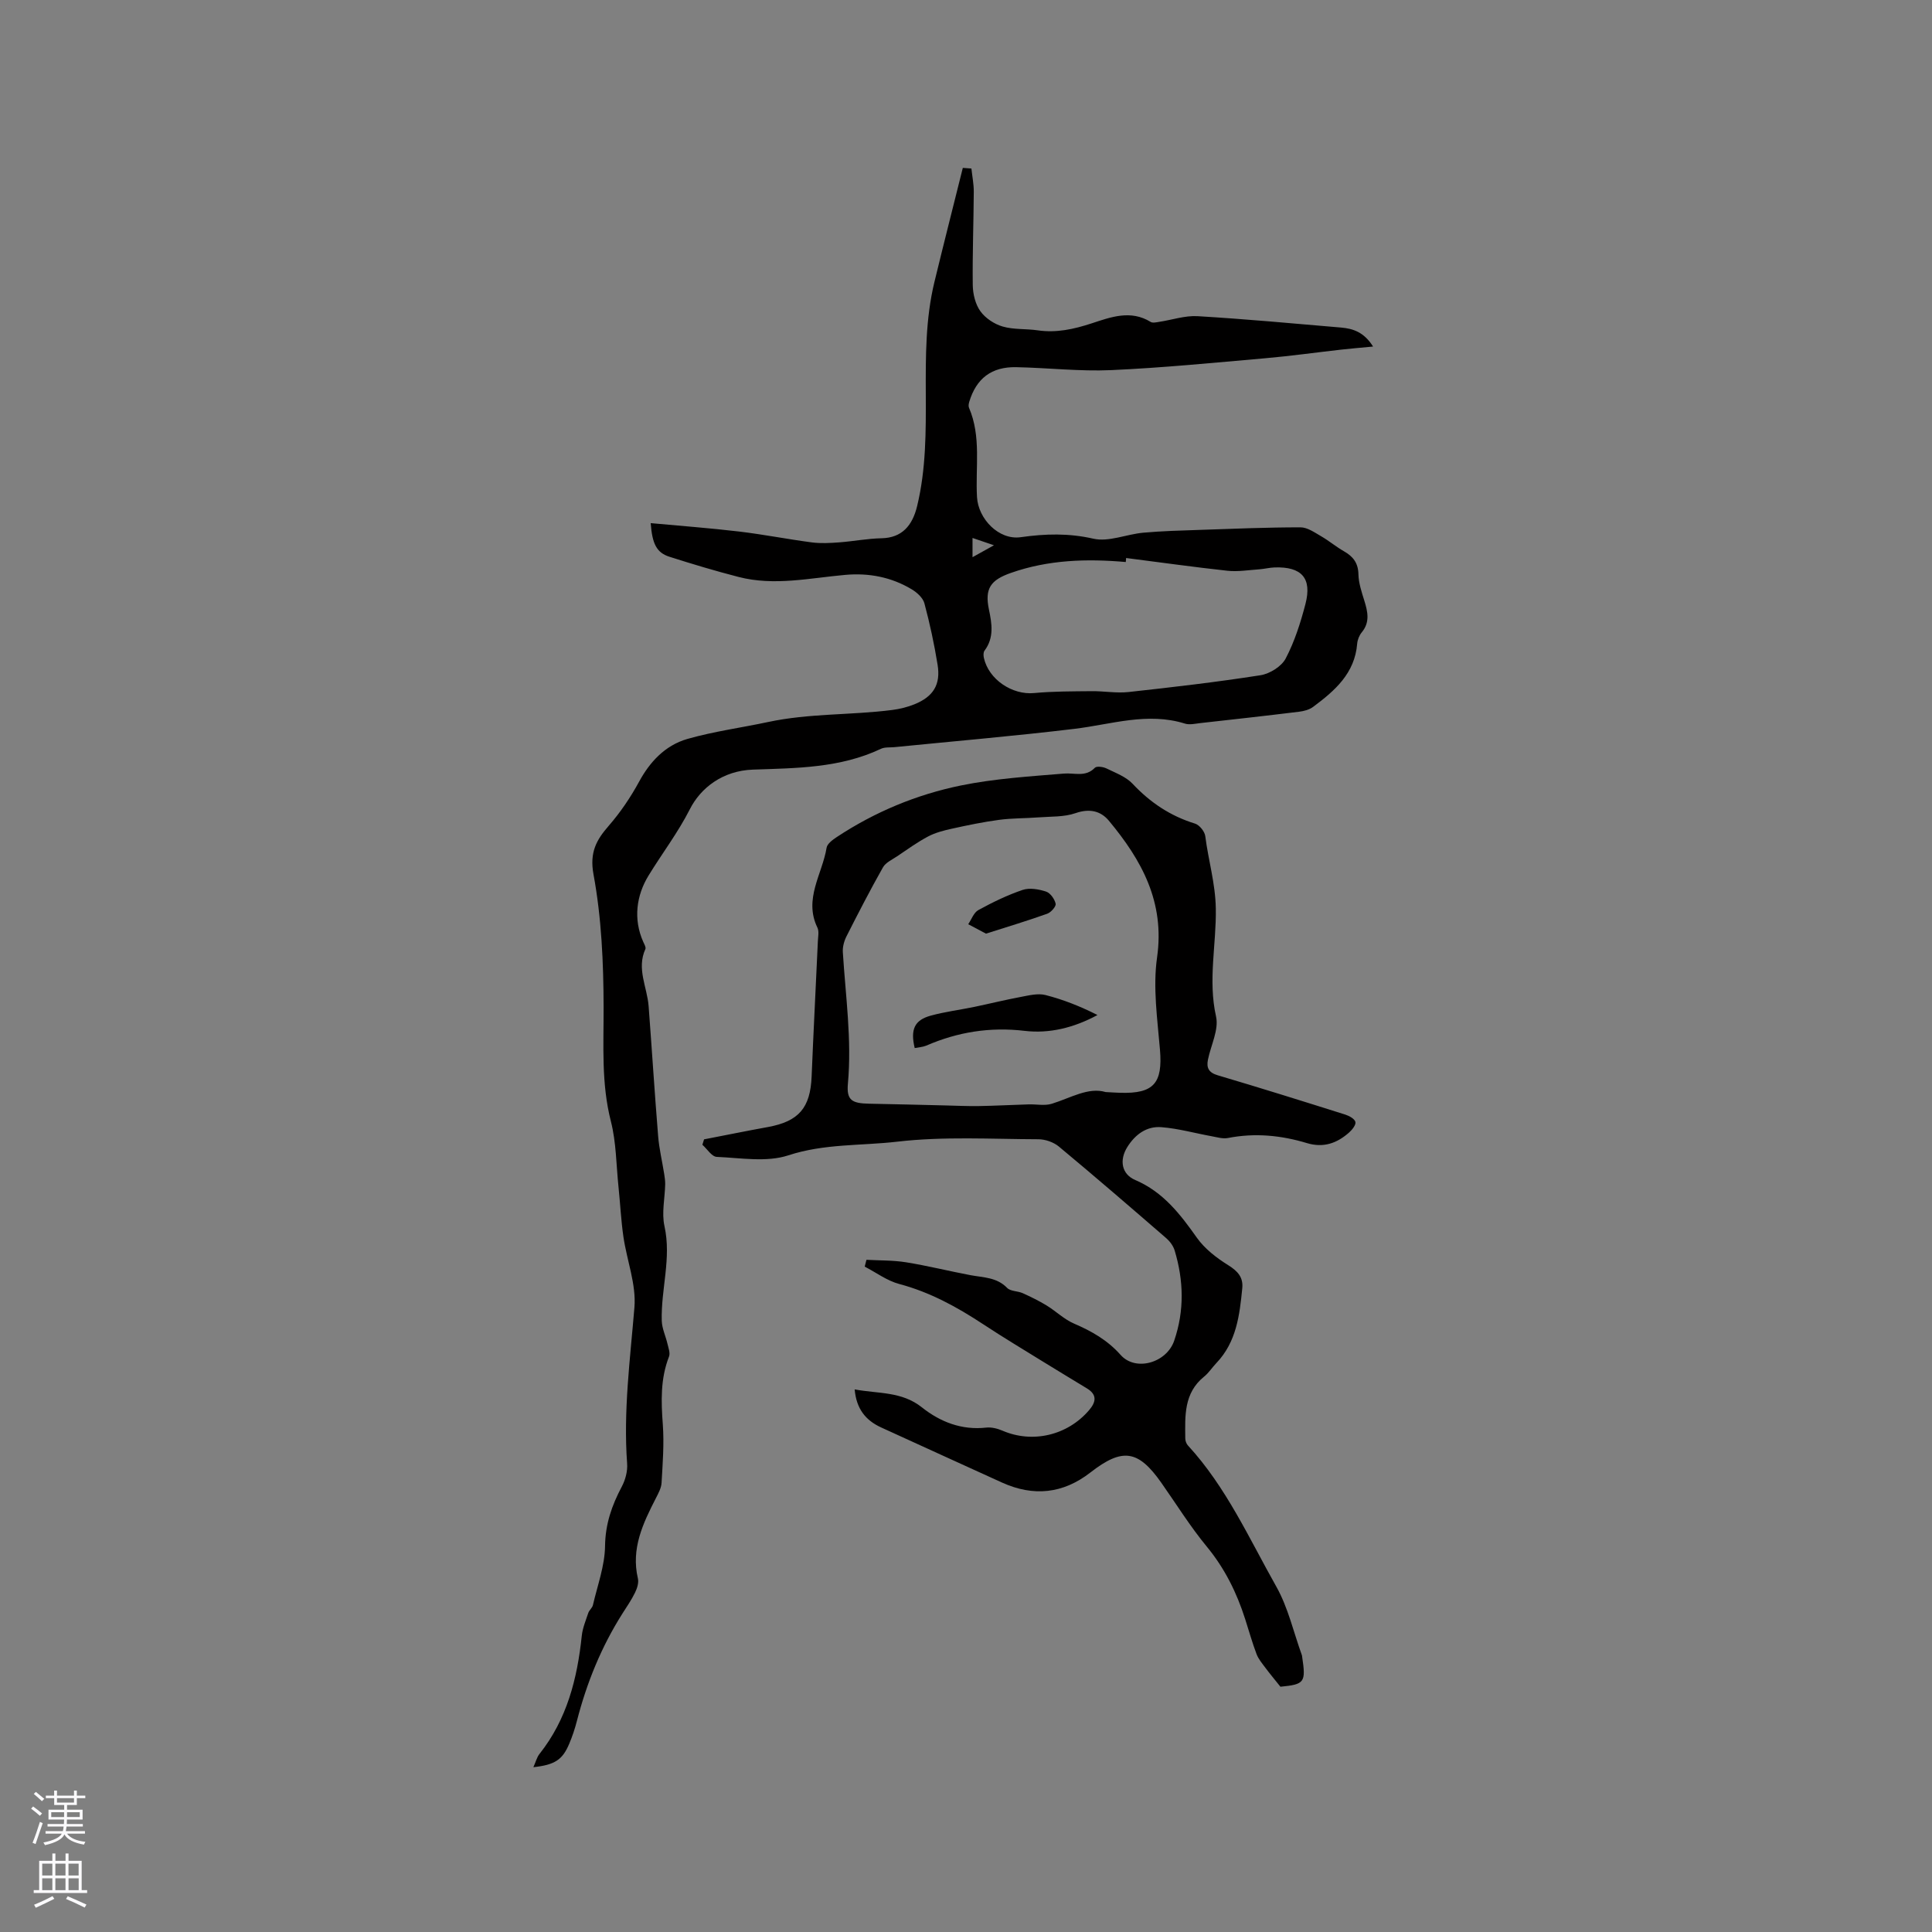 <svg enable-background="new 0 0 400 400" viewBox="0 0 400 400" xmlns="http://www.w3.org/2000/svg"><rect x="0" y="0" width="400" height="400" fill="#808080" stroke="none"/><g fill="#010000"><path d="m284.28 71.75c-2.67.25-4.66.42-6.63.64-5.23.59-10.44 1.32-15.68 1.78-10.63.93-21.27 1.98-31.92 2.46-6.52.29-13.09-.48-19.64-.61-5.12-.11-8.28 2.33-9.74 7.18-.11.38-.2.88-.05 1.22 2.58 5.99 1.3 12.34 1.66 18.52.26 4.48 4.5 8.93 9.05 8.28 5.09-.72 9.91-.86 15.04.31 3.18.72 6.85-.92 10.32-1.24 3.87-.35 7.76-.45 11.65-.58 6.97-.24 13.95-.53 20.92-.53 1.43 0 2.92 1.07 4.26 1.84 1.63.94 3.09 2.18 4.72 3.11 1.91 1.08 2.96 2.43 3.01 4.78.04 1.82.66 3.65 1.21 5.42.71 2.3 1.23 4.48-.53 6.6-.51.62-.87 1.52-.94 2.33-.49 6.16-4.64 9.76-9.12 13.09-.78.58-1.88.88-2.87 1-6.83.84-13.67 1.6-20.5 2.36-1.05.12-2.2.4-3.15.11-7.8-2.44-15.28.17-22.91 1.08-12.39 1.49-24.84 2.55-37.26 3.79-.94.09-2-.04-2.81.35-8.41 3.99-17.53 3.99-26.47 4.3-6.29.21-10.85 3.82-13.05 8.16-2.52 4.95-5.77 9.18-8.59 13.8-2.47 4.04-3.21 8.96-1.07 13.73.21.47.59 1.11.43 1.46-1.86 4.08.37 7.89.67 11.82.68 8.97 1.24 17.95 1.97 26.91.21 2.62.84 5.21 1.25 7.81.11.71.22 1.43.21 2.14-.06 2.91-.76 5.94-.15 8.69 1.48 6.66-.75 13.07-.56 19.6.05 1.59.81 3.16 1.18 4.75.2.88.61 1.92.32 2.66-1.79 4.59-1.64 9.27-1.28 14.07.29 4-.03 8.05-.26 12.07-.06 1.07-.66 2.16-1.17 3.16-2.68 5.22-5.18 10.45-3.73 16.63.21.89-.16 2.05-.59 2.93-.74 1.52-1.71 2.92-2.62 4.35-4.36 6.88-7.38 14.32-9.41 22.19-.42 1.64-.96 3.26-1.62 4.81-1.39 3.28-2.96 4.31-7.4 4.8.5-1.11.72-2.06 1.27-2.75 5.69-7.17 7.82-15.58 8.75-24.46.17-1.61.83-3.17 1.35-4.73.2-.59.83-1.05.96-1.63.94-4.07 2.46-8.14 2.51-12.23.06-4.57 1.41-8.41 3.46-12.28.75-1.41 1.23-3.21 1.11-4.79-.8-10.85.62-21.55 1.51-32.32.4-4.78-1.57-9.74-2.28-14.64-.5-3.43-.66-6.91-1.02-10.36-.47-4.52-.46-9.16-1.57-13.52-2.01-7.86-1.49-15.7-1.51-23.65-.02-9.18-.43-18.49-2.09-27.48-.86-4.62.66-7.2 3.11-10.02 2.49-2.87 4.54-5.9 6.39-9.29 2.09-3.83 5.21-7.39 9.97-8.75 5.48-1.56 11.12-2.31 16.6-3.48 8.62-1.85 17.23-1.41 25.79-2.51 1.56-.2 3.14-.59 4.6-1.18 3.9-1.59 5.44-4.07 4.78-8.17-.69-4.28-1.61-8.54-2.73-12.72-.3-1.14-1.54-2.26-2.63-2.91-4.21-2.53-8.86-3.42-13.73-2.99-7.37.65-14.73 2.34-22.12.43-4.81-1.24-9.58-2.67-14.31-4.18-2.65-.85-3.56-2.64-3.88-6.96 6.15.57 12.25 1.02 18.32 1.74 5.04.6 10.03 1.59 15.06 2.25 1.86.24 3.78.13 5.66-.01 2.93-.22 5.84-.79 8.76-.85 4.22-.09 6.38-2.61 7.36-6.65 3.71-15.32-.12-31.17 3.59-46.44 1.91-7.87 3.91-15.73 5.87-23.59.59.04 1.19.09 1.78.13.17 1.61.5 3.22.49 4.82-.04 6.45-.29 12.9-.21 19.34.03 1.83.54 3.95 1.58 5.39 1.03 1.44 2.88 2.66 4.6 3.16 2.3.67 4.84.44 7.25.79 3.88.57 7.48-.23 11.18-1.44 3.94-1.29 8.07-2.86 12.22-.3.42.26 1.17.08 1.75-.01 2.66-.4 5.33-1.33 7.95-1.18 9.94.59 19.85 1.51 29.77 2.36 2.42.22 4.69.92 6.58 3.93zm-51.13 43.78c-.02.28-.04.55-.07.83-8.07-.71-16.03-.47-23.77 2.25-4.23 1.48-5.47 3.24-4.56 7.59.62 2.96 1.09 5.84-.92 8.52-.26.34-.23 1.02-.13 1.49 1.01 4.5 5.89 7.71 10.4 7.28 3.96-.37 7.95-.35 11.93-.39 2.53-.03 5.1.45 7.6.18 9.13-1 18.27-2.06 27.34-3.48 1.92-.3 4.34-1.81 5.21-3.45 1.85-3.52 3.09-7.43 4.1-11.3 1.39-5.36-.79-7.76-6.4-7.57-1.05.04-2.09.31-3.15.39-2.2.15-4.43.53-6.59.3-6.99-.76-13.99-1.75-20.99-2.64zm-31.8-.17c1.35-.75 2.47-1.38 4.44-2.47-1.92-.65-3.03-1.03-4.44-1.51z"/><path d="m265.1 349.22c-1.26-1.58-2.22-2.72-3.11-3.92-.67-.9-1.44-1.8-1.83-2.83-.9-2.37-1.58-4.83-2.36-7.25-1.75-5.49-4.24-10.52-7.97-15.04-3.43-4.16-6.29-8.78-9.4-13.2-4.78-6.8-8.04-7.28-14.67-2.12-5.68 4.42-11.8 5.03-18.3 2.09-8.34-3.77-16.66-7.61-25-11.4-3.25-1.48-5.16-3.87-5.51-7.89 4.88.92 9.71.37 13.92 3.72 3.77 3 8.22 4.76 13.31 4.19 1.09-.12 2.33.19 3.36.63 6.22 2.69 13.48 1 17.96-4.26 1.41-1.65 1.69-3.16-.42-4.46-2.95-1.8-5.91-3.57-8.85-5.39-4.24-2.62-8.51-5.18-12.67-7.92-5.42-3.57-11.01-6.64-17.37-8.33-2.53-.67-4.78-2.37-7.16-3.6.12-.47.24-.94.36-1.41 2.73.15 5.49.08 8.18.51 4.48.72 8.9 1.83 13.36 2.67 2.67.5 5.44.42 7.59 2.64.7.72 2.19.62 3.23 1.09 1.68.76 3.35 1.58 4.93 2.54 1.95 1.19 3.65 2.89 5.72 3.77 3.65 1.57 6.91 3.43 9.61 6.47 3.11 3.51 9.52 1.64 11.09-2.93 2.14-6.24 1.97-12.47.1-18.69-.28-.93-.96-1.86-1.7-2.51-7.37-6.39-14.76-12.76-22.26-19-1.09-.91-2.8-1.51-4.23-1.52-9.75-.03-19.59-.62-29.23.5-7.48.87-15.1.38-22.56 2.83-4.51 1.48-9.86.53-14.82.32-1.03-.04-1.99-1.63-2.98-2.51.12-.37.23-.75.35-1.12 4.41-.85 8.81-1.75 13.22-2.55 6.4-1.17 8.79-3.98 9.05-10.49.38-9.32.87-18.64 1.29-27.96.04-.95.28-2.06-.09-2.83-2.89-5.94 1.01-11.08 1.9-16.55.14-.84 1.27-1.65 2.11-2.21 7.87-5.2 16.5-8.79 25.67-10.67 7-1.43 14.22-1.88 21.36-2.47 2.21-.18 4.47.79 6.4-1.2.38-.39 1.72-.2 2.41.14 1.88.92 4.03 1.71 5.4 3.17 3.65 3.89 7.83 6.68 12.93 8.25.91.28 2 1.63 2.12 2.6.63 4.99 2.09 9.76 2.18 14.96.13 7.44-1.65 14.85.05 22.38.61 2.71-1.07 5.94-1.68 8.94-.34 1.7.17 2.68 2.04 3.23 8.82 2.61 17.61 5.36 26.38 8.13.82.26 1.93.86 2.11 1.52.16.58-.66 1.62-1.29 2.18-2.51 2.23-5.3 3.25-8.77 2.2-5.33-1.61-10.77-2.14-16.32-1.05-1.06.21-2.25-.16-3.36-.36-3.48-.63-6.93-1.61-10.43-1.88-3.04-.24-5.41 1.49-7.05 4.11-1.69 2.7-1.21 5.62 1.66 6.84 5.76 2.47 9.28 7.04 12.74 11.94 1.63 2.3 4.08 4.18 6.5 5.69 1.95 1.22 3.12 2.49 2.9 4.75-.55 5.58-1.2 11.14-5.35 15.49-.88.92-1.58 2.04-2.56 2.83-4.22 3.41-3.94 8.15-3.89 12.82.01.48.22 1.08.55 1.43 7.91 8.6 12.65 19.21 18.29 29.21 2.45 4.34 3.57 9.43 5.29 14.18.04.1.05.21.06.31.81 5.39.53 5.75-4.49 6.25zm-36.18-123.12c1.51.08 2.25.13 2.99.15 6.98.22 8.83-2 8.25-8.91-.53-6.36-1.49-12.9-.6-19.13 1.63-11.45-3.19-20.13-9.98-28.29-1.7-2.04-4.02-2.57-6.89-1.57-2.39.83-5.12.68-7.71.88-2.7.21-5.44.15-8.12.51-3.3.44-6.57 1.12-9.82 1.84-1.68.37-3.42.82-4.92 1.62-2.22 1.18-4.28 2.67-6.37 4.08-1.04.7-2.37 1.29-2.94 2.29-2.65 4.69-5.12 9.48-7.55 14.28-.5.98-.83 2.21-.76 3.29.56 9.06 1.88 18.07 1.05 27.21-.31 3.44.82 4.09 4.4 4.16 5.27.09 10.54.24 15.81.36 2.3.05 4.6.17 6.9.13 3.44-.06 6.88-.25 10.32-.35 1.6-.05 3.32.33 4.79-.13 3.89-1.2 7.55-3.49 11.15-2.42z"/><path d="m189.38 216.99c-.92-3.85-.05-5.79 3.31-6.71 2.95-.81 6.01-1.19 9.01-1.81 3.21-.67 6.39-1.46 9.61-2.06 1.69-.32 3.56-.8 5.14-.4 3.69.94 7.26 2.36 10.77 4.14-4.89 2.65-9.98 3.88-15.06 3.28-7.19-.85-13.87.23-20.4 3.06-.73.3-1.59.34-2.38.5z"/><path d="m204.14 193.3c-1.57-.83-2.63-1.39-3.68-1.95.68-1 1.15-2.41 2.1-2.93 2.94-1.61 6-3.1 9.16-4.17 1.44-.49 3.34-.15 4.85.34.89.29 1.78 1.55 1.99 2.52.12.56-.97 1.8-1.75 2.07-4.18 1.49-8.43 2.77-12.67 4.12z"/></g><path d="m6.44 374.46.42-.45c.65.47 1.27.95 1.85 1.44l-.45.49c-.65-.56-1.25-1.06-1.82-1.48m.93 7.33-.63-.26c.55-1.36 1.05-2.8 1.52-4.33.19.1.38.19.59.27-.46 1.29-.95 2.73-1.48 4.32m-.38-10.38.44-.42c.43.34 1.01.82 1.74 1.44l-.49.49c-.53-.51-1.09-1.01-1.69-1.51m2.5.35h1.72v-1.04h.59v1.04h3.52v-1.04h.59v1.04h1.75v.53h-1.75v1.42h-2.03v.97h3.22v2.03h-3.24c0 .35-.01.66-.03.93h3.32v.53h-3.37c-.03.27-.08.58-.15.94h3.96v.53h-3.71c.67.92 1.93 1.48 3.79 1.68-.13.24-.23.44-.29.59-2.13-.38-3.48-1.08-4.04-2.12-.43.97-1.77 1.72-4.03 2.23-.09-.19-.2-.37-.33-.55 2.1-.42 3.37-1.03 3.81-1.83h-3.36v-.53h3.58c.08-.29.13-.61.16-.94h-3.33v-.53h3.39c.02-.27.04-.58.04-.93h-3.23v-2.03h3.25v-.97h-2.07v-1.42h-1.73zm1.12 3.44v1h2.65c.01-.3.02-.44.01-.4v-.25-.35zm1.19-2h3.52v-.91h-3.52zm4.71 2h-2.63v.59c0 .15-.01.28-.01.4h2.64z" fill="#fbfafc"/><path d="m13.56 383.74h.63v1.52h2.72v6.07h1.13v.6h-11.06v-.6h1.13v-6.07h2.73v-1.52h.63v1.52h2.1v-1.52zm-2.69 8.83.38.56c-1.24.63-2.53 1.25-3.85 1.85-.1-.21-.21-.42-.34-.63 1.36-.55 2.63-1.15 3.81-1.78m-2.13-4.27h2.1v-2.45h-2.1zm0 3.04h2.1v-2.46h-2.1zm2.72-3.04h2.1v-2.45h-2.1zm0 3.04h2.1v-2.46h-2.1zm6.07 3.6c-1.41-.71-2.7-1.3-3.86-1.78l.35-.56c1.45.62 2.75 1.19 3.88 1.72zm-1.25-9.09h-2.1v2.45h2.1zm-2.09 5.49h2.1v-2.46h-2.1z" fill="#fbfafc"/></svg>